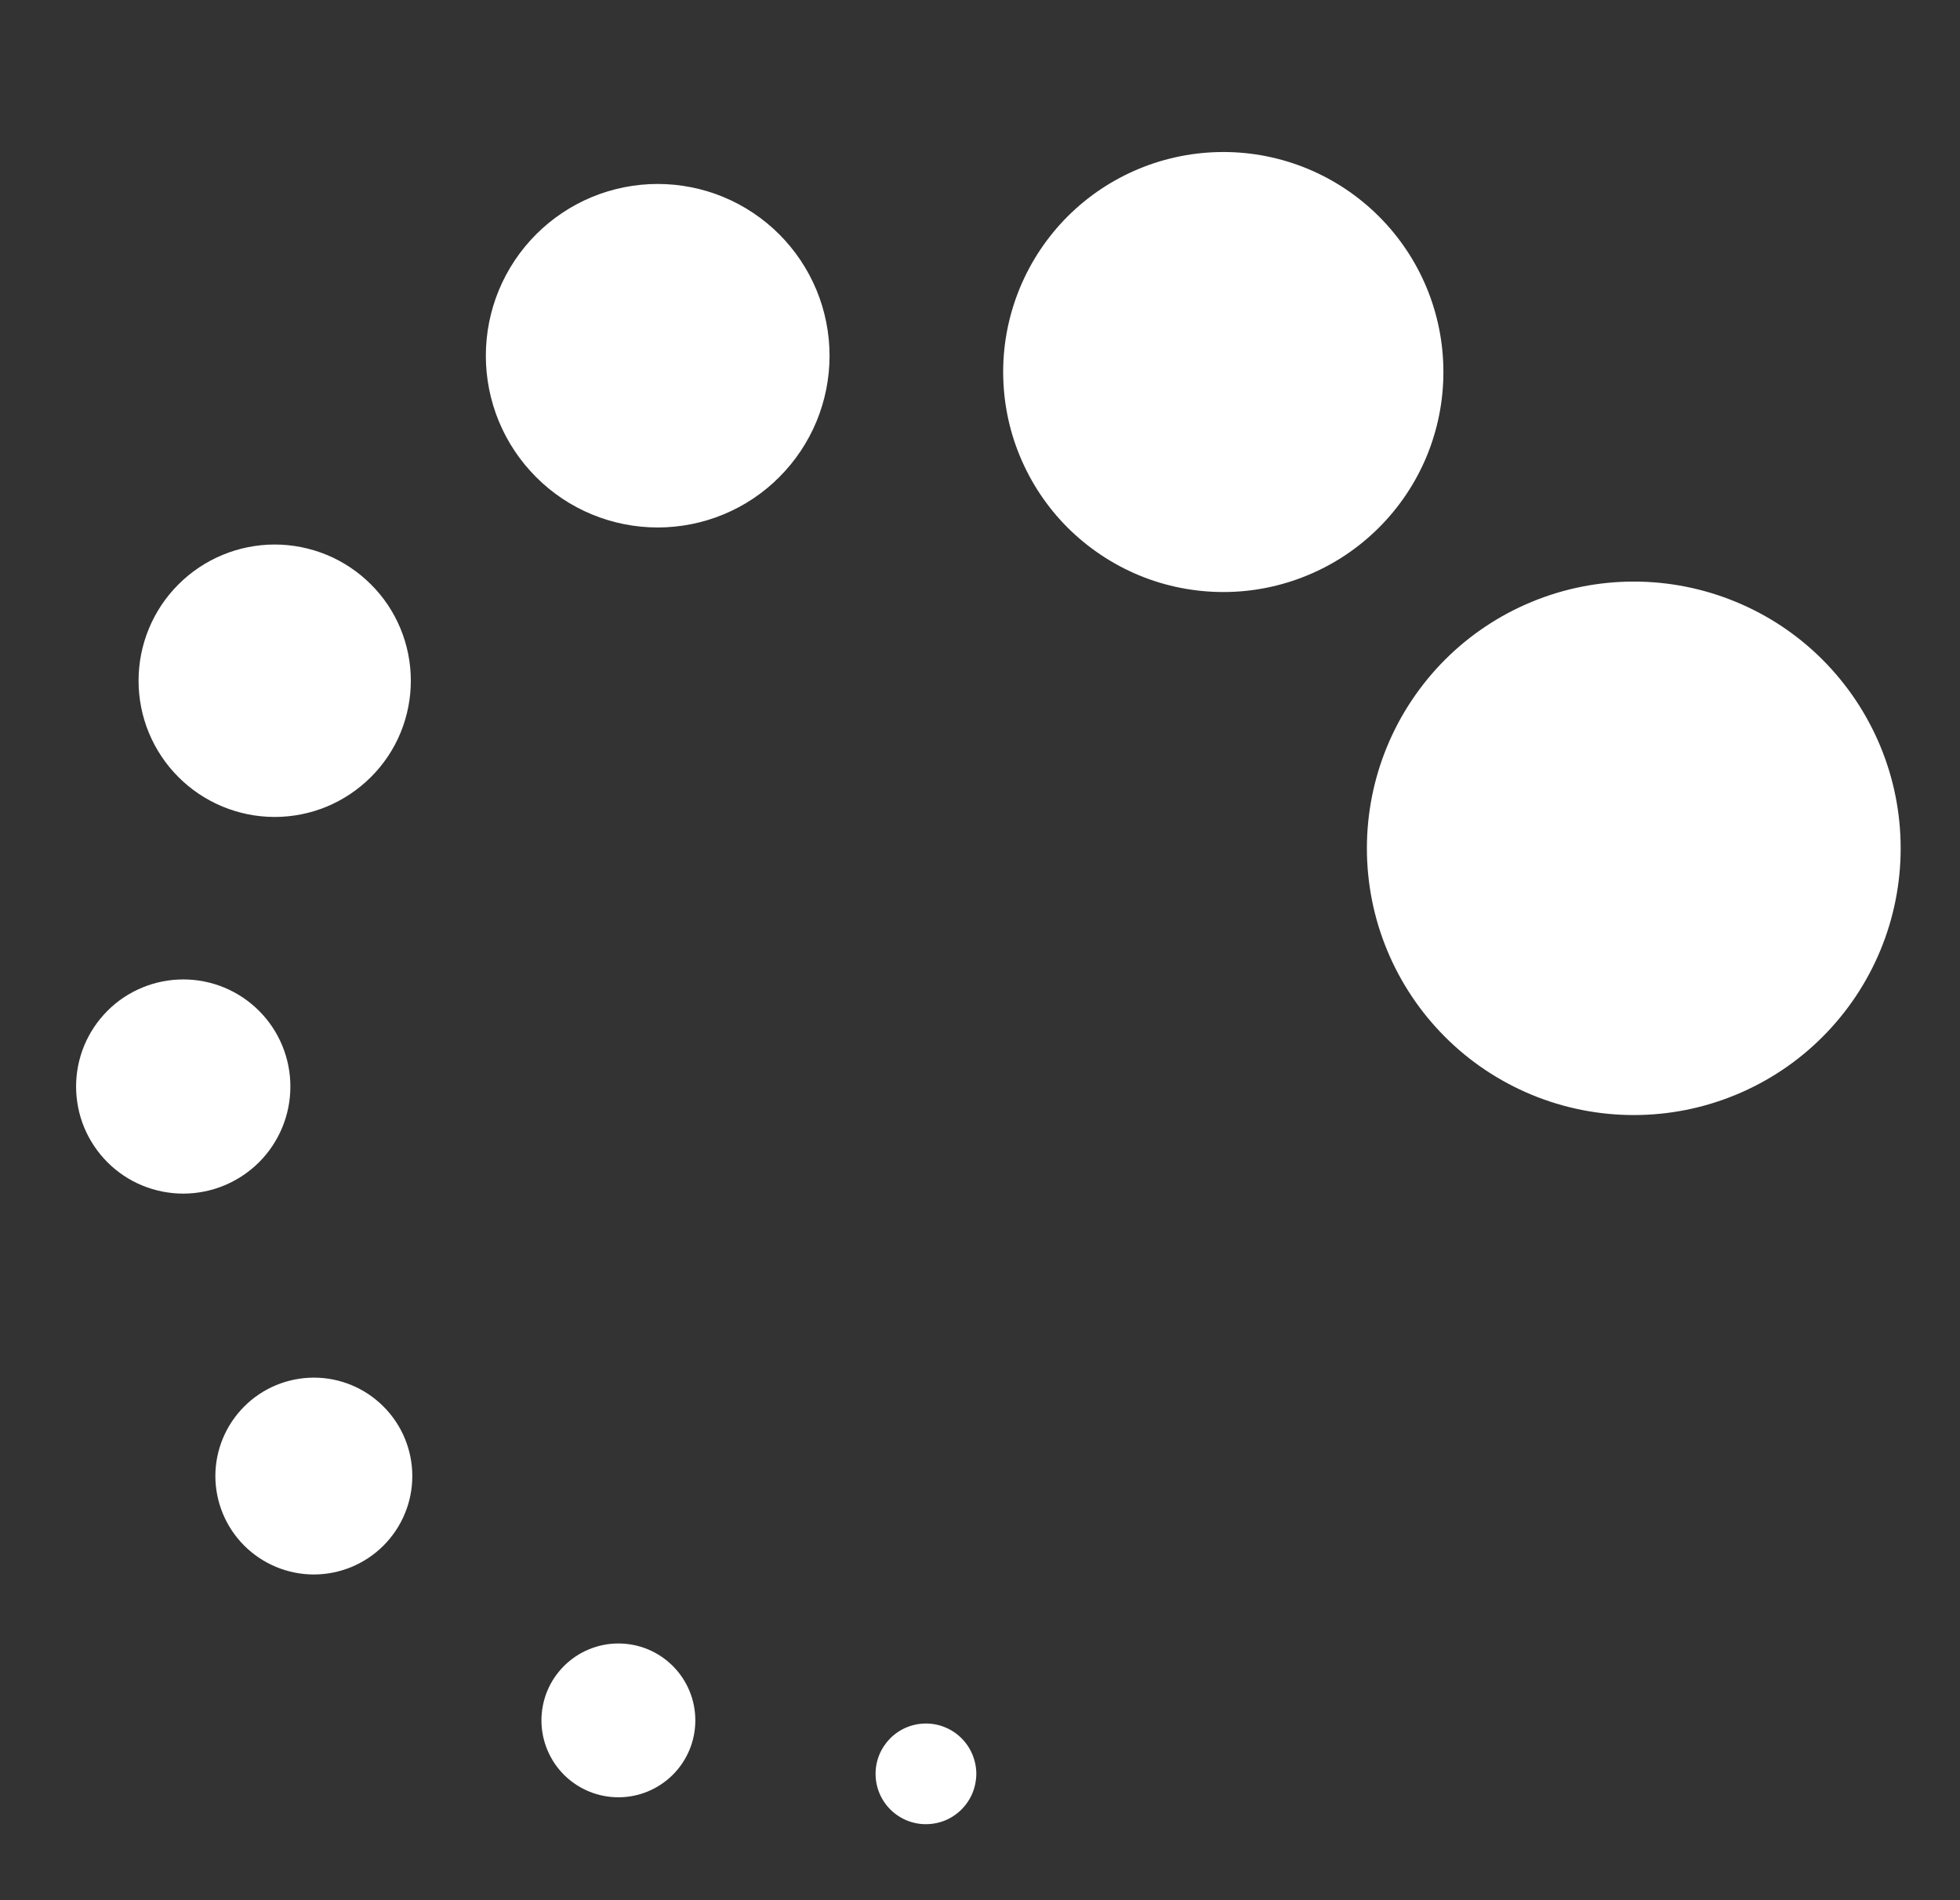 <svg width="33" height="32" viewBox="0 0 33 32" fill="none" xmlns="http://www.w3.org/2000/svg">
<rect x="0" y="0" width="33" height="32" fill="#333333" stroke="none"/>
<path d="M20.599 2.56C20.112 2.56 19.63 2.655 19.18 2.841C18.73 3.027 18.322 3.299 17.977 3.643C17.633 3.987 17.36 4.395 17.173 4.845C16.987 5.294 16.89 5.776 16.89 6.262C16.89 6.749 16.985 7.232 17.172 7.682C17.358 8.132 17.631 8.541 17.975 8.885C18.32 9.229 18.729 9.502 19.179 9.689C19.629 9.875 20.112 9.97 20.599 9.97C21.086 9.97 21.567 9.874 22.017 9.687C22.467 9.501 22.875 9.228 23.219 8.883C23.563 8.539 23.836 8.13 24.022 7.681C24.207 7.231 24.303 6.749 24.302 6.262C24.302 5.281 23.912 4.339 23.217 3.645C22.523 2.951 21.581 2.56 20.599 2.56ZM11.073 3.098C10.694 3.098 10.317 3.173 9.966 3.318C9.615 3.464 9.296 3.677 9.028 3.945C8.759 4.214 8.546 4.533 8.4 4.884C8.255 5.235 8.18 5.611 8.18 5.991C8.18 6.371 8.255 6.747 8.4 7.098C8.546 7.449 8.759 7.768 9.028 8.036C9.296 8.305 9.615 8.518 9.966 8.663C10.317 8.808 10.694 8.883 11.073 8.883C11.453 8.883 11.83 8.808 12.181 8.663C12.532 8.518 12.851 8.305 13.119 8.036C13.388 7.767 13.601 7.449 13.747 7.098C13.892 6.747 13.967 6.371 13.967 5.991C13.967 5.611 13.892 5.235 13.747 4.884C13.601 4.533 13.388 4.214 13.119 3.945C12.851 3.677 12.532 3.464 12.181 3.318C11.83 3.173 11.453 3.098 11.073 3.098ZM4.622 9.17C4.015 9.171 3.432 9.413 3.003 9.843C2.573 10.273 2.333 10.856 2.333 11.464C2.333 12.072 2.573 12.654 3.003 13.085C3.432 13.515 4.015 13.757 4.622 13.758C4.924 13.758 5.222 13.699 5.501 13.584C5.779 13.468 6.032 13.299 6.245 13.086C6.459 12.873 6.628 12.62 6.743 12.342C6.858 12.063 6.917 11.765 6.917 11.464C6.917 11.162 6.858 10.864 6.743 10.586C6.628 10.307 6.459 10.054 6.245 9.841C6.032 9.628 5.779 9.459 5.501 9.344C5.222 9.229 4.924 9.17 4.622 9.17ZM27.508 9.794C26.918 9.794 26.333 9.91 25.788 10.136C25.243 10.361 24.747 10.692 24.33 11.109C23.913 11.527 23.582 12.022 23.356 12.567C23.13 13.112 23.014 13.696 23.014 14.286C23.014 14.876 23.13 15.46 23.356 16.005C23.582 16.55 23.913 17.045 24.33 17.462C24.747 17.88 25.243 18.21 25.788 18.436C26.333 18.662 26.918 18.778 27.508 18.778C28.098 18.778 28.682 18.662 29.227 18.436C29.773 18.21 30.268 17.88 30.685 17.462C31.102 17.045 31.433 16.55 31.659 16.005C31.885 15.46 32.001 14.876 32.001 14.286C32.001 13.696 31.885 13.112 31.659 12.567C31.433 12.022 31.102 11.527 30.685 11.109C30.268 10.692 29.773 10.361 29.227 10.136C28.682 9.91 28.098 9.794 27.508 9.794ZM3.088 16.494C2.85 16.494 2.615 16.54 2.396 16.631C2.177 16.721 1.977 16.854 1.81 17.022C1.642 17.19 1.509 17.389 1.418 17.608C1.327 17.828 1.281 18.063 1.281 18.3C1.282 18.537 1.328 18.771 1.419 18.99C1.51 19.209 1.644 19.407 1.811 19.575C1.979 19.742 2.178 19.875 2.397 19.965C2.616 20.055 2.851 20.101 3.088 20.101C3.565 20.1 4.023 19.91 4.361 19.573C4.699 19.235 4.889 18.777 4.889 18.3C4.89 18.063 4.843 17.829 4.753 17.61C4.663 17.391 4.53 17.192 4.363 17.024C4.195 16.856 3.997 16.723 3.778 16.632C3.559 16.541 3.325 16.494 3.088 16.494ZM5.282 23.2C4.843 23.201 4.422 23.375 4.112 23.686C3.802 23.996 3.627 24.416 3.626 24.855C3.626 25.294 3.8 25.716 4.11 26.027C4.421 26.338 4.842 26.514 5.282 26.515C5.5 26.515 5.716 26.472 5.917 26.389C6.119 26.305 6.302 26.183 6.456 26.029C6.61 25.875 6.733 25.692 6.816 25.49C6.9 25.289 6.942 25.073 6.942 24.855C6.941 24.415 6.766 23.994 6.454 23.684C6.143 23.373 5.721 23.199 5.282 23.2ZM10.414 27.677C10.244 27.676 10.075 27.71 9.917 27.775C9.759 27.84 9.616 27.936 9.496 28.056C9.375 28.177 9.279 28.32 9.214 28.477C9.149 28.635 9.116 28.804 9.116 28.974C9.117 29.318 9.254 29.647 9.497 29.89C9.741 30.132 10.071 30.268 10.414 30.267C10.757 30.267 11.085 30.13 11.328 29.888C11.57 29.646 11.707 29.317 11.707 28.974C11.708 28.631 11.572 28.301 11.33 28.058C11.087 27.814 10.758 27.677 10.414 27.677ZM15.587 29.025C15.476 29.025 15.366 29.047 15.263 29.09C15.16 29.133 15.067 29.196 14.988 29.275C14.91 29.354 14.848 29.447 14.805 29.55C14.763 29.653 14.741 29.764 14.742 29.875C14.742 30.099 14.832 30.314 14.99 30.472C15.148 30.63 15.363 30.72 15.587 30.72C15.698 30.72 15.809 30.699 15.912 30.657C16.015 30.614 16.108 30.552 16.187 30.474C16.266 30.395 16.329 30.302 16.372 30.199C16.415 30.096 16.437 29.986 16.438 29.875C16.438 29.763 16.416 29.652 16.373 29.549C16.331 29.446 16.268 29.352 16.189 29.273C16.11 29.194 16.016 29.131 15.913 29.089C15.81 29.046 15.699 29.024 15.587 29.025Z" fill="white"/>
</svg>
